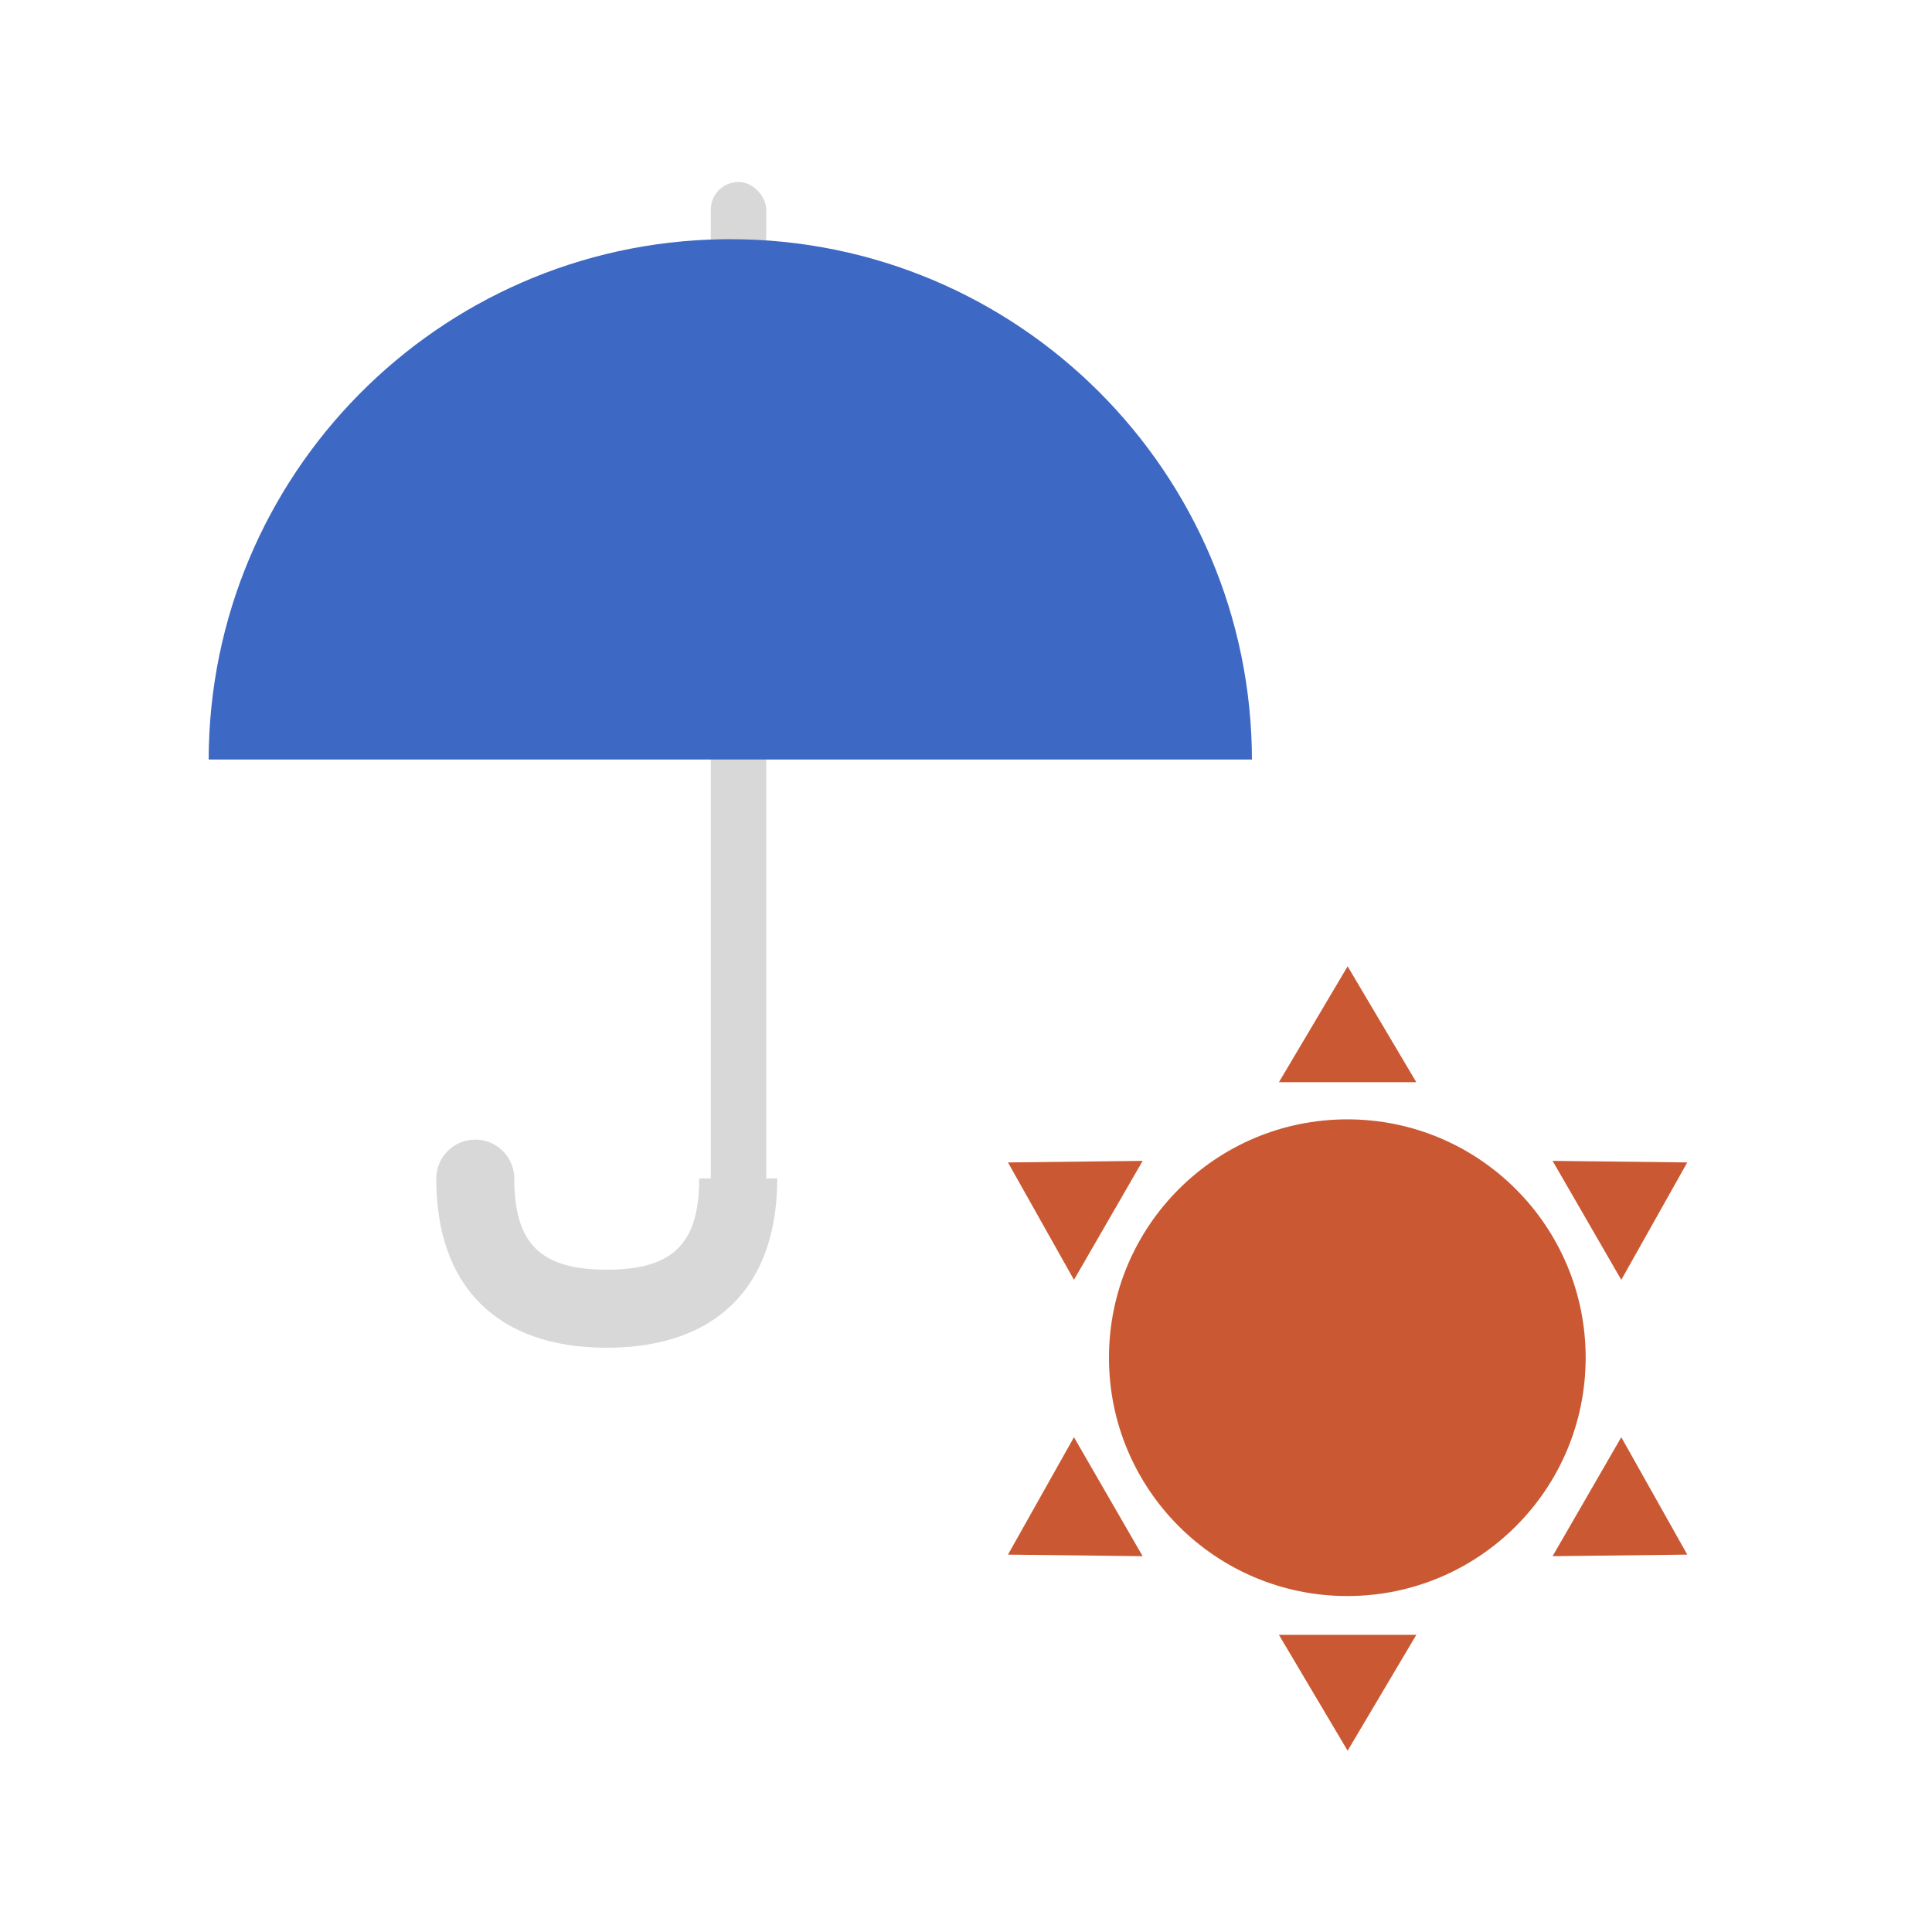 <?xml version="1.0" encoding="UTF-8"?>
<svg width="500px" height="500px" viewBox="0 0 500 500" version="1.1" xmlns="http://www.w3.org/2000/svg" xmlns:xlink="http://www.w3.org/1999/xlink">
    <title>301</title>
    <g id="301" stroke="none" stroke-width="1" fill="none" fill-rule="evenodd">
        <g id="sunny" transform="translate(251.974, 250.085)" fill="#CA5933">
            <circle id="Oval" cx="96.711" cy="101.286" r="61.684"></circle>
            <polygon id="Triangle" points="96.79 0 114.567 29.985 79.013 29.985"></polygon>
            <polygon id="Triangle" transform="translate(171.708, 58.246) rotate(60) translate(-171.708, -58.246) " points="171.708 43.254 189.485 73.239 153.931 73.239"></polygon>
            <polygon id="Triangle" transform="translate(171.708, 144.754) rotate(120) translate(-171.708, -144.754) " points="171.708 129.761 189.485 159.746 153.931 159.746"></polygon>
            <polygon id="Triangle" transform="translate(96.79, 188.007) rotate(180) translate(-96.79, -188.007) " points="96.79 173.015 114.567 203 79.013 203"></polygon>
            <polygon id="Triangle" transform="translate(21.872, 144.754) rotate(240) translate(-21.872, -144.754) " points="21.872 129.761 39.649 159.746 4.096 159.746"></polygon>
            <polygon id="Triangle" transform="translate(21.872, 58.246) rotate(300) translate(-21.872, -58.246) " points="21.872 43.254 39.649 73.239 4.096 73.239"></polygon>
        </g>
        <g id="rainy" transform="translate(54.001, 47.089)">
            <rect id="Rectangle" fill="#D8D8D8" x="129.95" y="0" width="14.352" height="270" rx="7.176"></rect>
            <path d="M69,247.841 C74.508,247.841 78.986,252.249 79.098,257.729 L79.1,257.941 C79.1,274.783 85.896,281.507 103.024,281.507 C119.982,281.507 126.812,274.916 126.947,258.443 L126.949,257.941 L126.95,257.88 L147.148,257.881 C147.148,257.901 147.148,257.921 147.148,257.941 C147.148,285.987 131.261,301.706 103.024,301.706 C74.788,301.706 58.901,285.987 58.901,257.941 C58.901,252.363 63.422,247.841 69,247.841 Z" id="Combined-Shape" fill="#D8D8D8" fill-rule="nonzero"></path>
            <path d="M135,14.813 C209.558,14.813 270,75.255 270,149.813 L269.997,149.476 L7.32475755e-07,149.476 C0.18,75.818 59.351,16.021 132.767,14.831 Z" id="Combined-Shape" fill="#3D68C4"></path>
        </g>
    </g>
</svg>